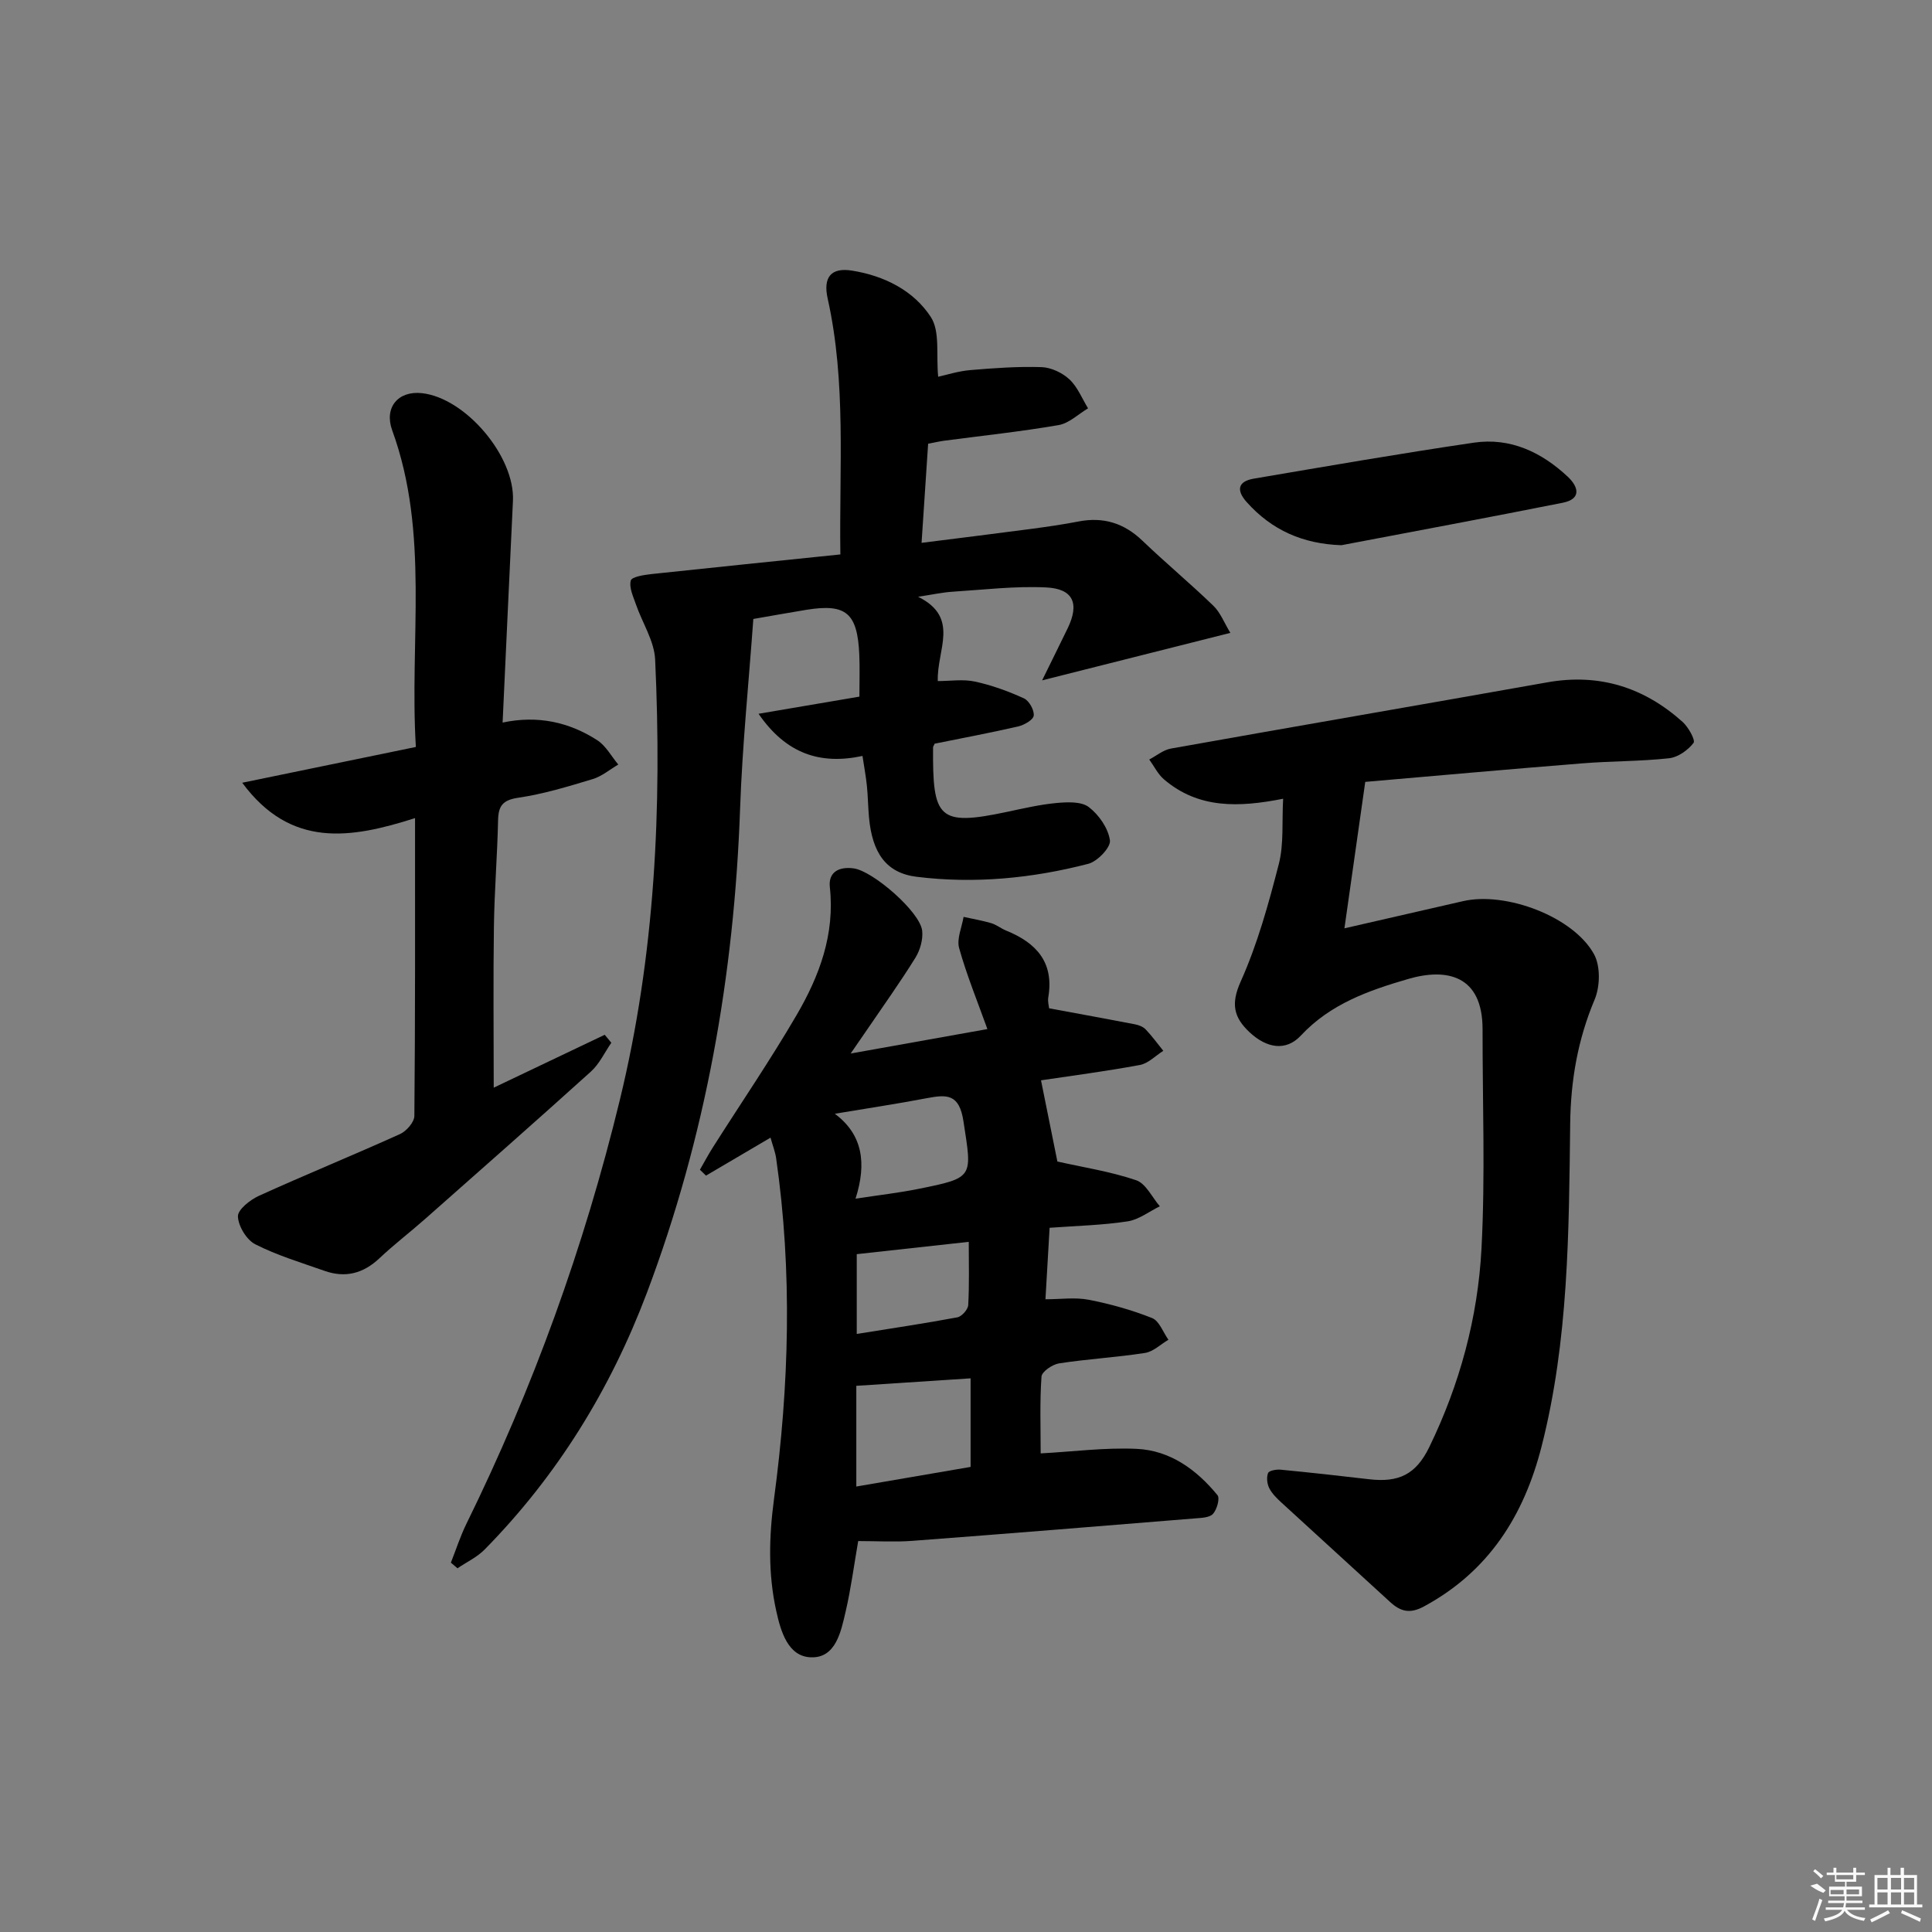 <svg enable-background="new 0 0 400 400" viewBox="0 0 400 400" xmlns="http://www.w3.org/2000/svg"><rect x="0" y="0" width="400" height="400" fill="#808080" stroke="none"/><path d="m173.99 114.79c-.26-17.96 1.25-35.58-2.63-52.98-.97-4.36.64-6.49 5.05-5.78 6.64 1.06 12.73 4.1 16.31 9.61 1.94 2.99 1.07 7.79 1.52 12.36 1.66-.36 4.1-1.15 6.59-1.37 4.93-.42 9.89-.78 14.82-.62 1.98.07 4.3 1.17 5.77 2.54 1.68 1.57 2.6 3.95 3.85 5.99-2.02 1.2-3.93 3.1-6.1 3.47-7.83 1.35-15.76 2.19-23.65 3.23-.98.13-1.94.36-3.36.63-.44 6.61-.87 13.16-1.36 20.52 8-1.01 15.32-1.91 22.64-2.88 3.29-.44 6.58-.91 9.84-1.54 5.14-1 9.43.32 13.24 3.97 4.8 4.6 9.92 8.86 14.7 13.48 1.45 1.4 2.23 3.5 3.51 5.61-13.21 3.33-25.73 6.49-38.97 9.83 1.88-3.84 3.61-7.31 5.3-10.8 2.46-5.1 1.17-8.17-4.48-8.44-6.43-.31-12.92.48-19.38.89-2.06.13-4.11.59-7.12 1.04 8.73 4.33 3.85 10.96 4.08 17.46 2.58 0 5.23-.43 7.68.1 3.48.75 6.91 2 10.16 3.48 1.07.49 2.15 2.43 2.02 3.57-.1.89-1.99 1.96-3.25 2.25-5.79 1.33-11.63 2.42-17.26 3.56-.21.47-.33.62-.33.77-.1 14.67 1.01 16.39 15.31 13.35 3.4-.72 6.82-1.52 10.27-1.84 2.23-.2 5.11-.34 6.67.85 2.09 1.6 4.02 4.38 4.37 6.89.2 1.44-2.58 4.36-4.47 4.85-11.65 3.02-23.58 4.17-35.55 2.69-6.33-.78-9.2-4.95-9.87-12.36-.19-2.16-.21-4.33-.43-6.48-.2-1.96-.57-3.9-.91-6.18-8.76 1.88-15.82-.45-21.52-8.73 7.39-1.25 13.99-2.37 20.88-3.55 0-3.04.1-5.85-.02-8.65-.38-8.68-2.72-10.65-10.93-9.33-3.59.58-7.16 1.24-11.01 1.9-.95 13.18-2.28 26.19-2.74 39.23-1.22 34.46-7.11 67.97-19.3 100.29-7.55 20-18.56 37.86-33.59 53.14-1.57 1.6-3.74 2.6-5.62 3.89-.46-.39-.91-.78-1.37-1.17 1.06-2.68 1.94-5.44 3.2-8.01 13.81-28.12 24.39-57.35 31.79-87.83 7.3-30.05 8.72-60.48 7.3-91.14-.18-3.85-2.65-7.58-3.97-11.4-.56-1.63-1.46-3.49-1.07-4.96.21-.78 2.78-1.17 4.33-1.34 12.86-1.38 25.72-2.68 39.06-4.06z"/><path d="m217.31 254.2c-.3 5.1-.55 9.55-.86 14.8 3.14 0 6.14-.44 8.95.1 4.46.87 8.91 2.11 13.13 3.79 1.49.59 2.27 2.94 3.38 4.49-1.61.94-3.12 2.46-4.84 2.73-5.9.92-11.89 1.25-17.79 2.16-1.38.21-3.58 1.71-3.65 2.74-.37 5.26-.17 10.57-.17 15.9 6.71-.36 13.32-1.24 19.88-.94 6.93.32 12.4 4.31 16.72 9.58.55.66-.11 2.99-.93 3.89-.72.79-2.44.82-3.73.93-19.52 1.59-39.04 3.18-58.57 4.65-3.63.27-7.29.04-11.15.04-.86 4.94-1.49 9.82-2.6 14.6-.97 4.17-2.04 9.64-7.17 9.47-4.79-.15-6.27-5.4-7.2-9.62-1.69-7.65-1.51-15.27-.46-23.16 3.14-23.45 3.83-47.02.44-70.56-.19-1.3-.69-2.56-1.16-4.25-4.54 2.67-8.95 5.26-13.36 7.86-.42-.41-.84-.81-1.26-1.22.9-1.56 1.74-3.15 2.71-4.67 5.78-9.11 11.87-18.03 17.3-27.34 4.72-8.08 7.96-16.72 6.89-26.49-.34-3.08 1.82-4.31 4.94-3.89 3.98.54 13.77 9.01 14.18 12.93.19 1.8-.43 3.99-1.4 5.56-3.15 5.08-6.64 9.95-10 14.89-.89 1.31-1.79 2.6-3.41 4.95 10.56-1.89 19.81-3.54 28.31-5.06-2.08-5.79-4.29-11.18-5.85-16.76-.54-1.92.56-4.3.92-6.47 1.91.42 3.85.75 5.72 1.3 1.1.33 2.05 1.12 3.12 1.55 6.21 2.52 9.92 6.55 8.7 13.78-.16.92.14 1.91.17 2.3 6.2 1.15 11.99 2.19 17.76 3.31.79.15 1.7.5 2.23 1.06 1.32 1.38 2.44 2.94 3.65 4.43-1.61 1.01-3.11 2.61-4.84 2.93-7.15 1.33-14.37 2.26-20.48 3.18 1.21 5.99 2.34 11.6 3.39 16.81 5.23 1.18 10.93 2.05 16.3 3.87 2.02.68 3.3 3.53 4.91 5.4-2.22 1.08-4.35 2.77-6.68 3.12-5.21.8-10.53.92-16.14 1.33zm-40.02 53.57c8.45-1.45 16.22-2.78 23.66-4.06 0-6.52 0-12.42 0-18.34-8.19.54-15.77 1.03-23.66 1.55zm-4.45-77.18c5.74 4.28 6.65 10.19 4.29 17.58 4.94-.75 8.99-1.21 12.96-2.01 11.66-2.35 11.17-2.33 9.38-14.03-.87-5.7-3.45-5.55-7.6-4.76-6.1 1.16-12.25 2.09-19.03 3.22zm4.54 29.07v16.52c7.2-1.16 14.04-2.17 20.83-3.44.91-.17 2.2-1.62 2.25-2.54.24-4.26.11-8.54.11-13.09-8 .88-15.47 1.7-23.19 2.55z"/><path d="m265.66 165.37c-9.2 1.82-17.54 2.08-24.66-4-1.27-1.08-2.05-2.73-3.06-4.12 1.49-.78 2.91-1.99 4.5-2.27 25.96-4.63 51.96-9.1 77.92-13.71 10.75-1.91 20.01 1.03 28 8.19 1.2 1.08 2.7 3.78 2.27 4.35-1.16 1.51-3.22 2.98-5.07 3.18-5.94.65-11.95.57-17.91 1.05-15.04 1.2-30.06 2.55-44.99 3.84-1.46 10.26-2.82 19.86-4.31 30.32 8.9-2.04 16.73-3.84 24.57-5.63 8.86-2.03 22.85 3.22 27.11 11 1.35 2.47 1.26 6.68.12 9.38-3.49 8.3-4.95 16.71-5.06 25.7-.27 22.41-.32 44.88-5.93 66.85-3.66 14.33-10.95 25.85-24.33 33.09-2.94 1.59-4.86 1.07-7.04-.93-7.46-6.86-14.97-13.66-22.43-20.52-.97-.89-1.98-1.87-2.57-3.02-.46-.9-.6-2.24-.25-3.14.2-.51 1.71-.78 2.58-.7 6.11.59 12.22 1.26 18.32 1.98 6.15.72 9.71-.97 12.47-6.64 6.32-12.99 10.07-26.84 10.82-41.16.79-15.07.2-30.22.22-45.33.02-11.27-7.47-12.76-15.42-10.44-8.13 2.37-16.07 5.14-22.2 11.71-3.1 3.32-7.09 2.63-10.65-.71-3.23-3.04-3.89-5.83-1.81-10.47 3.48-7.76 5.78-16.11 7.91-24.39 1.04-4.11.61-8.56.88-13.46z"/><path d="m85.93 169.38c-13.31 4.25-25.72 6.3-35.78-7.32 12.26-2.53 23.81-4.91 35.95-7.41-1.35-22.16 2.87-44.23-4.9-65.56-1.71-4.71 1.21-8.23 6.15-7.69 9.06.99 19.29 13.11 18.85 22.29-.72 15.09-1.41 30.18-2.14 45.91 7.24-1.54 13.75-.11 19.59 3.65 1.79 1.15 2.92 3.33 4.36 5.04-1.76 1.03-3.4 2.44-5.29 3.01-5.07 1.53-10.19 3.09-15.4 3.86-3.26.48-4.14 1.69-4.2 4.7-.16 7.31-.76 14.62-.86 21.93-.16 10.96-.04 21.93-.04 33.4 7.26-3.46 15.12-7.2 22.98-10.95.46.55.92 1.1 1.37 1.65-1.39 2.01-2.46 4.37-4.23 5.97-11.34 10.24-22.83 20.35-34.3 30.49-3.12 2.76-6.44 5.29-9.46 8.14-3.36 3.18-7.09 4.15-11.41 2.62-4.83-1.71-9.8-3.19-14.33-5.5-1.8-.92-3.51-3.76-3.58-5.77-.04-1.41 2.54-3.44 4.37-4.27 9.67-4.39 19.51-8.4 29.18-12.77 1.33-.6 2.97-2.47 2.98-3.76.19-20.14.14-40.28.14-61.66z"/><path d="m277.72 112.88c-7.96-.27-14.4-3.1-19.6-8.92-2.19-2.45-1.86-4.29 1.46-4.86 15.17-2.58 30.34-5.21 45.56-7.45 7.54-1.11 14.02 1.96 19.46 7.06 2.18 2.05 2.91 4.59-1.06 5.38-15.25 3.04-30.55 5.88-45.82 8.79z"/><g fill="#fafafa"><path d="m374.8 390.4 1.4-.4c.7.5 1.3 1 1.8 1.4l-.5.5c-1.5-.6-2.1-1.1-2.7-1.5zm1 7.3-.6-.3c.5-1.4 1.1-2.8 1.5-4.3.2.1.4.2.6.3-.5 1.3-1 2.8-1.5 4.3zm-.4-10.3.4-.4c.4.3 1 .8 1.7 1.4l-.5.5c-.4-.5-1-1-1.6-1.5zm2.5.3h1.7v-1h.6v1h3.5v-1h.6v1h1.8v.5h-1.8v1.4h-2v1h3.2v2h-3.2v.9h3.3v.5h-3.4c0 .3-.1.6-.1.9h4v.5h-3.7c.7.9 1.9 1.5 3.8 1.7-.1.2-.2.4-.3.6-2.1-.4-3.5-1.1-4-2.1-.4 1-1.8 1.7-4 2.2-.1-.2-.2-.4-.3-.6 2.1-.4 3.4-1 3.8-1.8h-3.4v-.5h3.6c.1-.3.1-.6.2-.9h-3.3v-.5h3.4c0-.3 0-.6 0-.9h-3.2v-2h3.3v-1h-2.1v-1.4h-1.7v-.5zm1.1 3.5v1h2.7c0-.3 0-.4 0-.4 0-.1 0-.2 0-.2 0-.1 0-.2 0-.3h-2.7zm1.2-3v.9h3.5v-.9zm4.7 3h-2.6v.6.4h2.6z"/><path d="m393.6 386.7h.6v1.5h2.7v6.1h1.1v.6h-11v-.6h1.1v-6.1h2.7v-1.5h.6v1.5h2.1v-1.5zm-2.7 8.8.4.6c-1.2.6-2.5 1.3-3.8 1.9-.1-.2-.2-.4-.3-.6 1.2-.6 2.5-1.2 3.7-1.9zm-2.2-6.7v2.4h2.1v-2.4zm0 3v2.5h2.1v-2.5zm2.8-3v2.4h2.1v-2.4zm0 3v2.5h2.1v-2.5zm6 6.1c-1.4-.7-2.7-1.3-3.9-1.8l.2-.6c1.5.6 2.7 1.2 3.9 1.7zm-1.2-9.1h-2.1v2.4h2.1zm-2.1 3v2.5h2.1v-2.5z"/></g></svg>